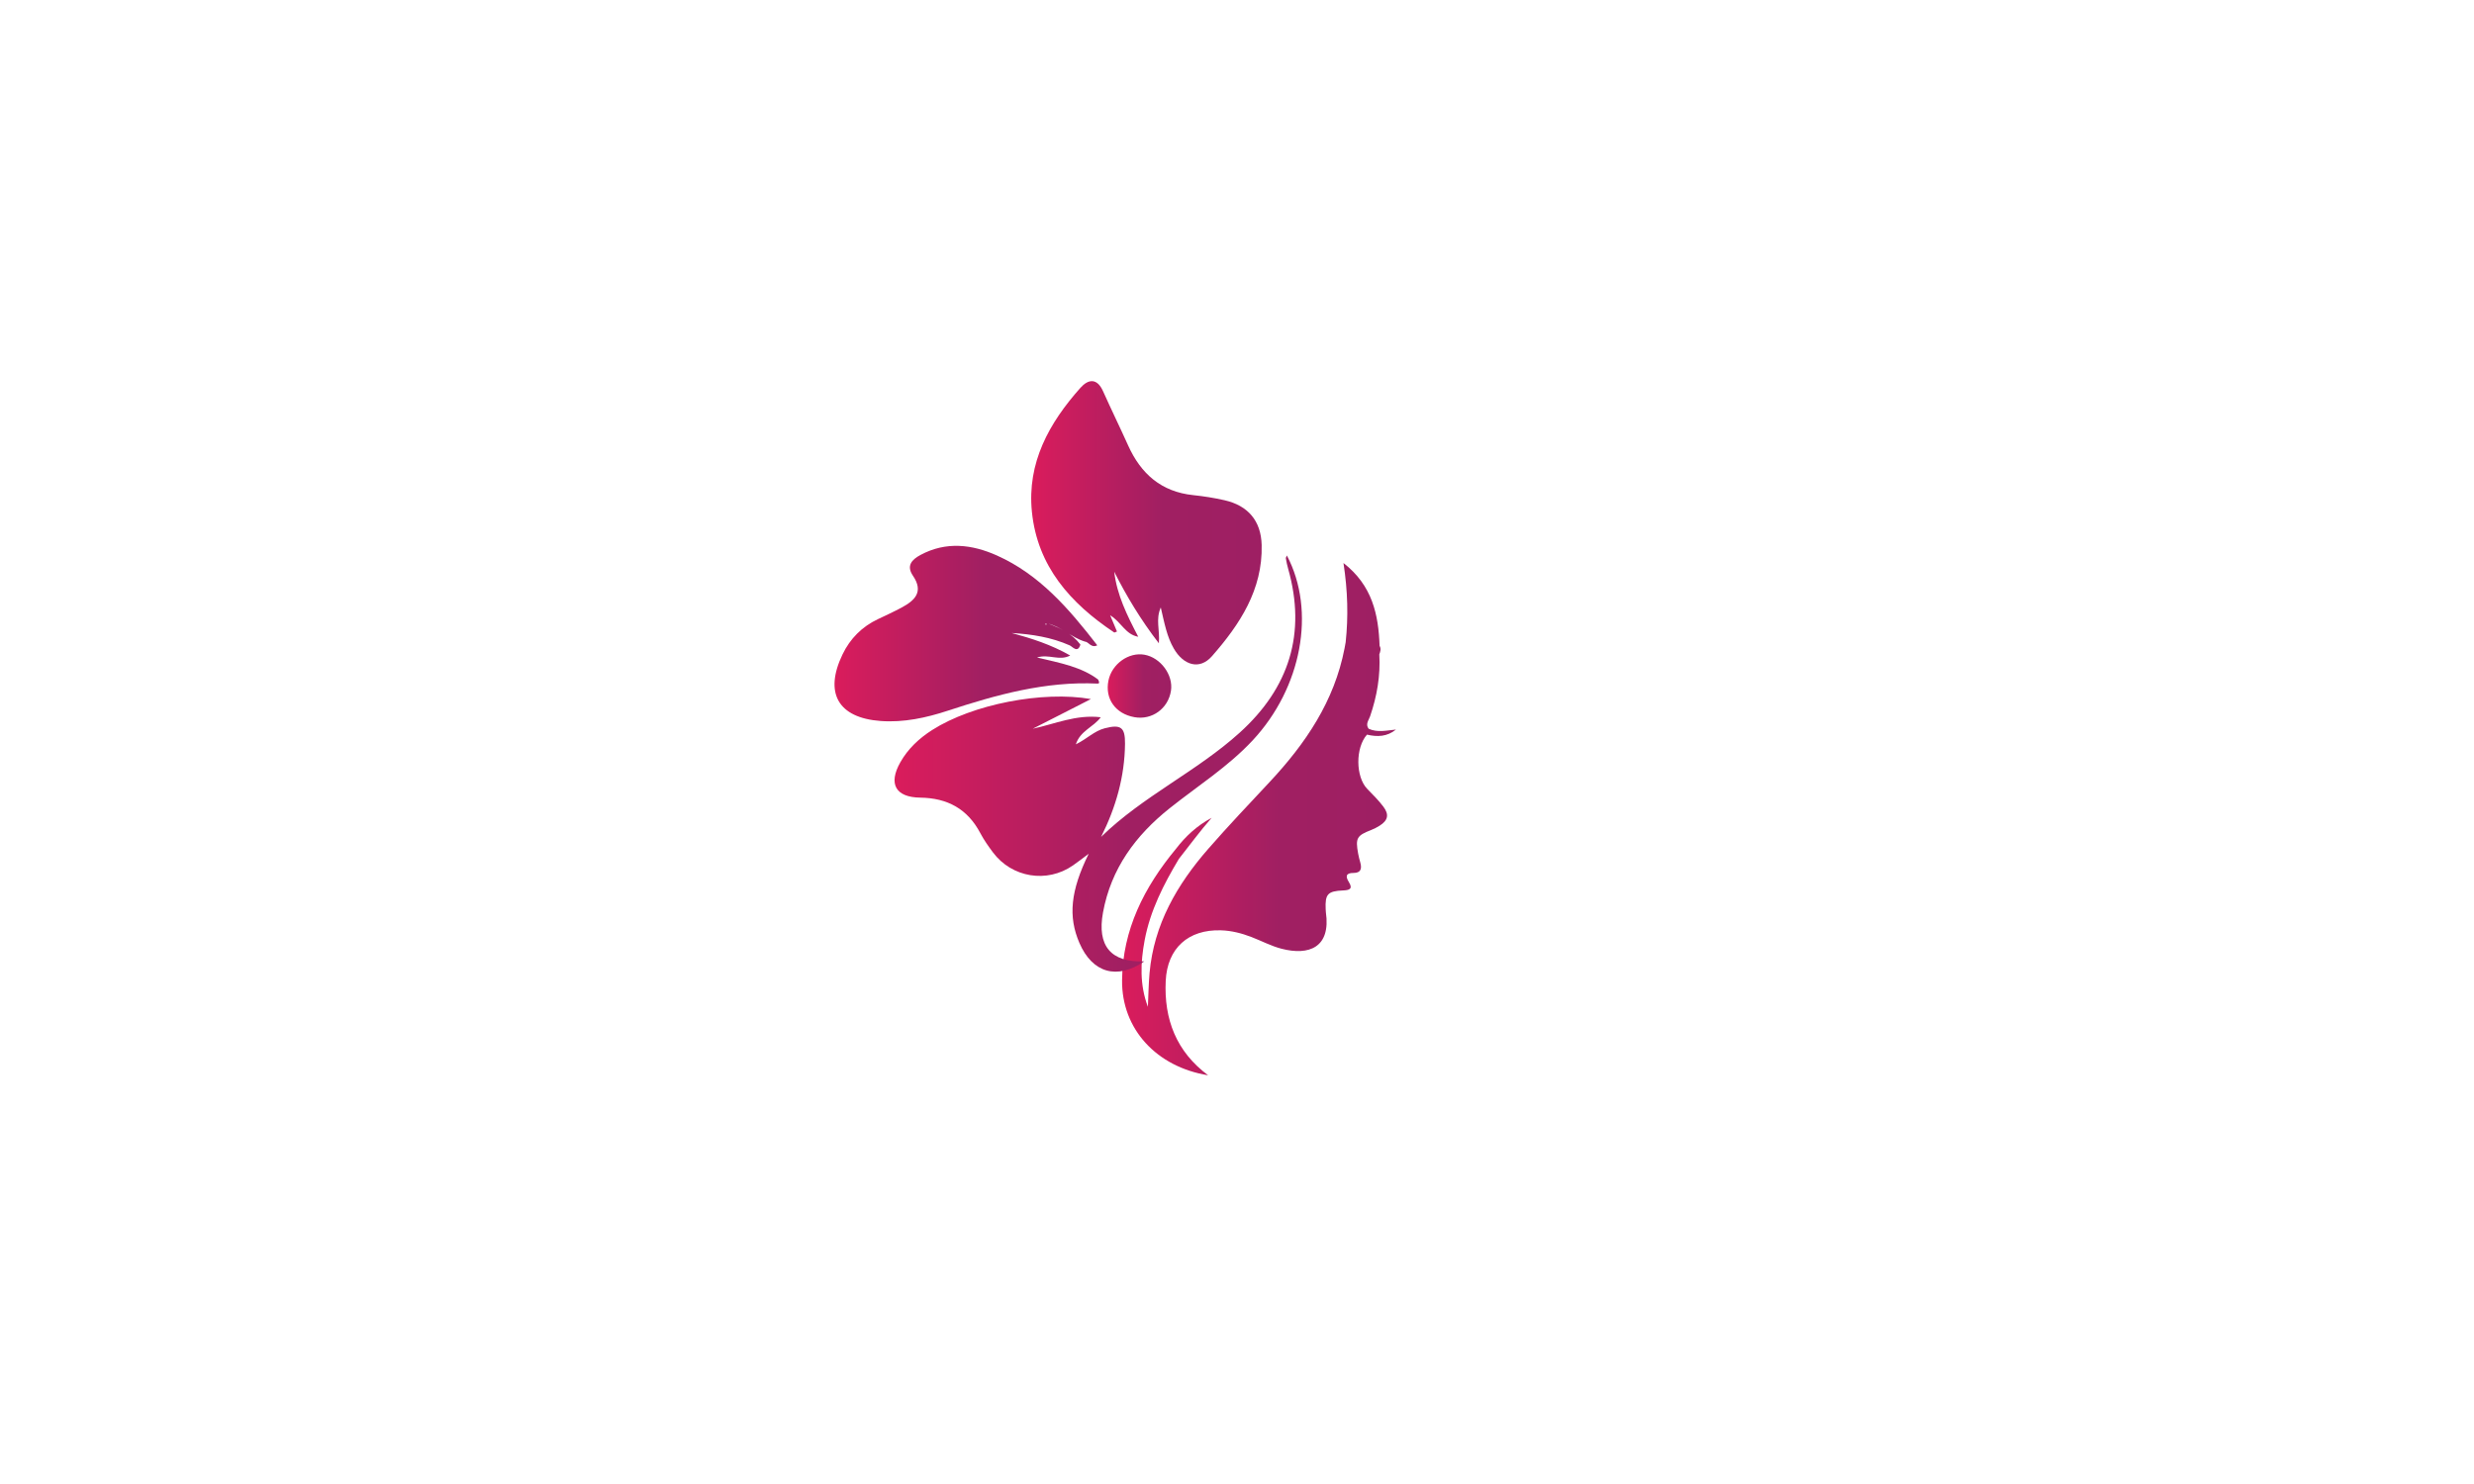 <?xml version="1.0" encoding="utf-8"?>
<!-- Generator: Adobe Illustrator 23.0.0, SVG Export Plug-In . SVG Version: 6.00 Build 0)  -->
<svg version="1.1" id="Layer_1" xmlns="http://www.w3.org/2000/svg" xmlns:xlink="http://www.w3.org/1999/xlink" x="0px" y="0px"
	 viewBox="0 0 5000 3000" style="enable-background:new 0 0 5000 3000;" xml:space="preserve">
<style type="text/css">
	.st0{fill:url(#SVGID_1_);}
	.st1{fill:url(#SVGID_2_);}
	.st2{fill:url(#SVGID_3_);}
	.st3{fill:url(#SVGID_4_);}
	.st4{fill:url(#SVGID_5_);}
</style>
<linearGradient id="SVGID_1_" gradientUnits="userSpaceOnUse" x1="2267.688" y1="1655.959" x2="2821.254" y2="1655.959">
	<stop  offset="0" style="stop-color:#DA1C5C"/>
	<stop  offset="0.571" style="stop-color:#A01F62"/>
	<stop  offset="0.997" style="stop-color:#9E1F63"/>
</linearGradient>
<path class="st0" d="M2795.79,1630.7c-9.68-12.83-21.26-24.28-32.51-35.85c-23.7-24.36-24.18-83.31-0.57-109.77
	c20.88,5,40.76,4.22,58.54-10.22c-18.59,1.73-37.08,6.53-55.15-1.59c-7.11-9.36,0.16-17.29,2.93-25.36
	c13.91-40.62,21.07-82.17,18.6-125.19c2.09-5.62,3.98-11.24,0.55-17.04c0,0,0,0,0,0c-2.25-63.12-14.53-121.91-73-167.51
	c8.71,56.95,9.94,108.54,4.43,160.18c-0.75,4.09-1.5,8.18-2.25,12.27l0,0c-20.57,106.82-78.73,192.52-151.39,270.23
	c-41.76,44.67-83.87,89.07-124.07,135.12c-63.13,72.32-109.95,153-118.64,251.21c-2,22.64-2.29,45.44-3.36,68.17
	c-16.8-44.41-15.03-89.45-6.52-134.73c11.22-59.72,38.32-112.79,69.14-164.29c21.98-27.73,42.74-56.4,66.24-83.04
	c-29.32,15.59-52.7,37.25-72.39,63.01c0,0,0,0,0.01,0c0,0-0.01,0-0.01,0c-63.91,77.23-107.74,163.02-108.66,265.64
	c-0.89,98.43,69.75,174.93,173.91,191.79c-64.19-47.73-89.4-113.21-85.68-190.83c3.18-66.28,45.77-104.24,111.61-102.2
	c21.41,0.66,41.73,5.88,61.51,13.48c20.32,7.81,39.88,18.29,60.78,23.72c55.46,14.41,100.11-2.3,89.78-73.69
	c-0.3-2.08-0.32-4.21-0.41-6.32c-1.36-30.45,4.18-36.46,35.33-37.81c11.69-0.51,20.6-2.46,11.53-16.96
	c-7-11.19-6.38-18.43,9.32-18.4c15.11,0.03,17.26-8.73,13.77-21.14c-1.71-6.08-3.3-12.22-4.42-18.42
	c-5.57-31-2.62-35.96,26.58-47.33c5.86-2.28,11.56-5.25,16.89-8.61C2805.03,1658.61,2807.95,1646.82,2795.79,1630.7z"/>
<g>
	<linearGradient id="SVGID_2_" gradientUnits="userSpaceOnUse" x1="2084.092" y1="1056.862" x2="2549.935" y2="1056.862">
		<stop  offset="0" style="stop-color:#DA1C5C"/>
		<stop  offset="0.571" style="stop-color:#A01F62"/>
		<stop  offset="0.997" style="stop-color:#9E1F63"/>
	</linearGradient>
	<path class="st1" d="M2345.96,1228.04c-10.82,24.62-1.6,44.6-3.85,72.46c-37.38-48.54-65.32-95.42-90.24-144.68
		c5.44,46.67,25.68,87.66,48.55,131.43c-26.15-4.7-33.63-29.11-56.78-43.48c6.11,14.56,9.9,23.58,13.77,32.82
		c-2.22,0.77-4.77,2.52-5.73,1.88c-88.28-58.94-155.14-133.64-166.21-244.04c-9.93-99.08,34.68-179.22,98.07-250.4
		c16.03-18,33.66-20.13,45.74,6.84c16.46,36.76,34.18,72.96,50.72,109.69c25.83,57.34,67.07,93.7,131.63,100.39
		c21.2,2.2,42.42,5.57,63.19,10.3c47.35,10.79,73.8,41.52,75.02,90.54c2.25,90.45-44.44,160.93-100.53,224.81
		c-24.95,28.41-57.42,18.39-77.07-15.58C2358.36,1287.03,2353.45,1260.29,2345.96,1228.04z"/>
	<linearGradient id="SVGID_3_" gradientUnits="userSpaceOnUse" x1="1807.89" y1="1543.629" x2="2631.237" y2="1543.629">
		<stop  offset="0" style="stop-color:#DA1C5C"/>
		<stop  offset="0.571" style="stop-color:#A01F62"/>
		<stop  offset="0.997" style="stop-color:#9E1F63"/>
	</linearGradient>
	<path class="st2" d="M2204.76,1413.21c-40.49,20.65-79.02,40.3-117.54,59.95c45.04-9.64,87.46-29.15,137.49-23.18
		c-15.3,20.35-41.63,27.34-50.39,54.75c22.34-10.97,37.28-27.07,58.47-32.5c32.56-8.36,41.23-1.96,40.88,31.31
		c-0.68,66.43-18.35,128.45-48.34,188.26c84.81-82.64,193.49-132.19,280.31-210.86c99.87-90.5,134.8-200.25,97.72-331.23
		c-1.93-6.82-3.42-13.79-4.6-20.78c-0.31-1.83,1.31-3.98,2.05-5.99c59.14,112.22,30,267.36-69.07,373.69
		c-49.8,53.45-111.3,92.24-167.81,137.27c-69.07,55.04-118.5,122.13-134.74,210.76c-12.38,67.55,15.84,101.17,83.28,98.87
		c-54.83,37.68-104.73,23.46-130.96-37.3c-23.05-53.41-18.01-105.48,18.78-180.28c-12.45,9.24-22.05,16.78-32.06,23.72
		c-52.29,36.22-123.29,24.63-161.52-26.62c-9.21-12.35-18.23-25.09-25.38-38.68c-25.83-49.09-66.43-71.14-121.34-71.89
		c-50.23-0.68-65.1-27.86-40.33-71.58c15.47-27.31,37.81-48.22,64.35-65.18C1965.11,1423.9,2107.15,1396.01,2204.76,1413.21z"/>
	<linearGradient id="SVGID_4_" gradientUnits="userSpaceOnUse" x1="1686.58" y1="1280.833" x2="2221.275" y2="1280.833">
		<stop  offset="0" style="stop-color:#DA1C5C"/>
		<stop  offset="0.571" style="stop-color:#A01F62"/>
		<stop  offset="0.997" style="stop-color:#9E1F63"/>
	</linearGradient>
	<path class="st3" d="M2183.5,1303.1c-5.38,18.23-16.28,3.93-21.38,1.66c-37.42-16.62-76.88-22.68-117.55-25.12
		c40.12,10.88,79.51,23.34,118.37,45.52c-22.25,11.7-43.12-3.72-67.11,4.04c46.38,10.81,90.02,19.07,123.55,44.58
		c3.14,6.54,2.15,8.31-1.31,8.15c-104.96-4.95-203.98,22.43-302.26,54.71c-44.07,14.48-89.48,24.33-136.11,20.89
		c-85.95-6.35-114.47-56.71-76.9-134.69c15.33-31.82,39.27-56,71.64-71.27c16.08-7.58,32.24-15.04,47.89-23.44
		c26.76-14.37,44.84-31.81,22.71-64.31c-13.64-20.03-2.62-32.37,15.52-42.08c51.7-27.65,103.89-21.27,154.16,1.18
		c86.09,38.44,145.6,107.58,202.89,181.62c-12.77,6.19-16.93-7.05-25.08-7.58c-27.62-8.32-48.45-31.13-77.22-36.98
		c-4.89-0.56-0.2,6.67-0.86,1.97c-0.28-1.99,0.75-2.7,2.97-1.83C2142.44,1269.85,2166.8,1280.6,2183.5,1303.1z"/>
	<linearGradient id="SVGID_5_" gradientUnits="userSpaceOnUse" x1="2238.723" y1="1386.786" x2="2367.168" y2="1386.786">
		<stop  offset="0" style="stop-color:#DA1C5C"/>
		<stop  offset="0.571" style="stop-color:#A01F62"/>
		<stop  offset="0.997" style="stop-color:#9E1F63"/>
	</linearGradient>
	<path class="st4" d="M2292.51,1449.79c-38.37-6.96-59.79-37.27-52.31-74.04c6.81-33.5,40.88-57.94,72.78-52.2
		c32.66,5.87,58.46,40.89,53.59,72.73C2361.03,1432.53,2328.18,1456.26,2292.51,1449.79z"/>
</g>
</svg>
